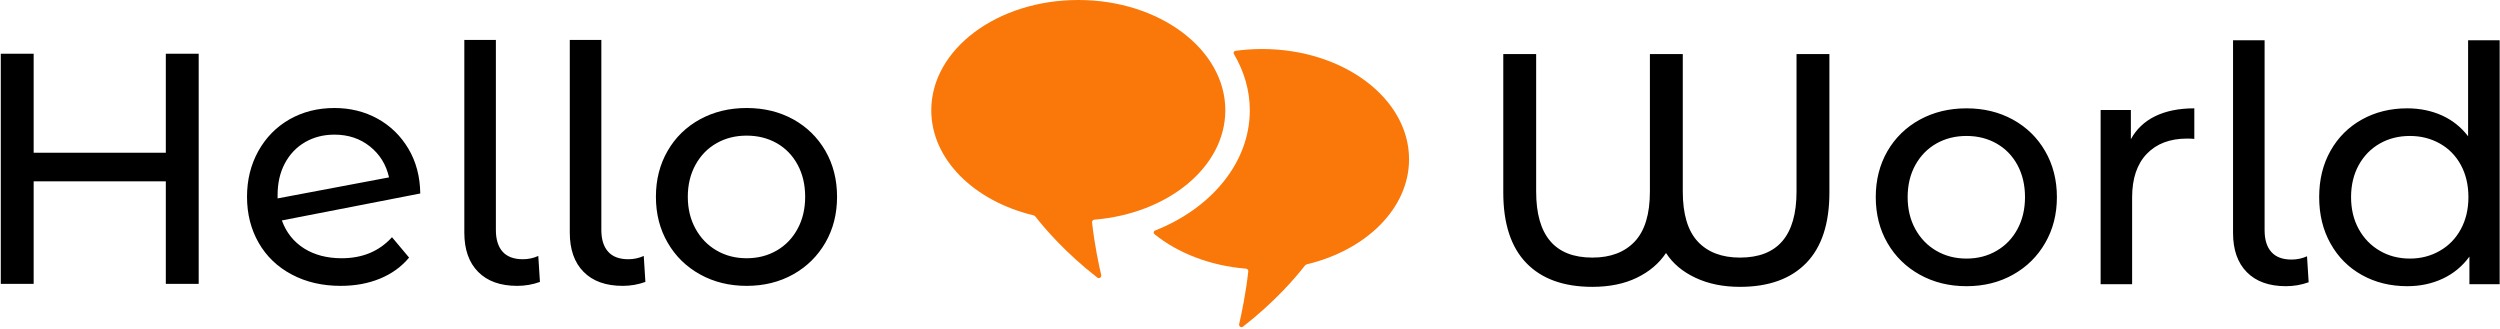 <svg xmlns="http://www.w3.org/2000/svg" version="1.1" xmlns:xlink="http://www.w3.org/1999/xlink" xmlns:svgjs="http://svgjs.dev/svgjs" width="2000" height="263" viewBox="0 0 2000 263"><g transform="matrix(1,0,0,1,0.177,-0.648)"><svg viewBox="0 0 380 50" data-background-color="#ffffff" preserveAspectRatio="xMidYMid meet" height="263" width="2000" xmlns="http://www.w3.org/2000/svg" xmlns:xlink="http://www.w3.org/1999/xlink"><g id="tight-bounds" transform="matrix(1,0,0,1,-0.034,0.123)"><svg viewBox="0 0 380.067 49.753" height="49.753" width="380.067"><g><svg viewBox="0 0 380.067 49.753" height="49.753" width="380.067"><g><svg viewBox="0 0 380.067 49.753" height="49.753" width="380.067"><g id="textblocktransform"><svg viewBox="0 0 380.067 49.753" height="49.753" width="380.067" id="textblock"><g><svg viewBox="0 0 380.067 49.753" height="49.753" width="380.067"><g><svg><g></g><g></g></svg></g><g><svg><g><svg></svg></g><g></g></svg></g><g id="text-0"><svg viewBox="0 0 380.067 49.753" height="49.753" width="380.067"><g transform="matrix(1,0,0,1,0,6.077)"><svg width="127.2" viewBox="5.25 -37.1 127.19 37.4" height="37.4" data-palette-color="#000000"><path d="M30.35-35L35.35-35 35.35 0 30.35 0 30.35-15.6 10.25-15.6 10.25 0 5.25 0 5.25-35 10.25-35 10.25-19.95 30.35-19.95 30.35-35ZM57.1-3.9Q61.85-3.9 64.75-7.1L64.75-7.1 67.35-4Q65.6-1.9 62.92-0.8 60.25 0.3 56.95 0.3L56.95 0.3Q52.75 0.3 49.5-1.43 46.25-3.15 44.47-6.25 42.7-9.35 42.7-13.25L42.7-13.25Q42.7-17.1 44.42-20.2 46.15-23.3 49.17-25.03 52.2-26.75 56-26.75L56-26.75Q59.6-26.75 62.55-25.13 65.5-23.5 67.25-20.55 69-17.6 69.05-13.75L69.05-13.75 48-9.65Q49-6.9 51.37-5.4 53.75-3.9 57.1-3.9L57.1-3.9ZM56-22.7Q53.5-22.7 51.52-21.55 49.55-20.4 48.45-18.32 47.35-16.25 47.35-13.5L47.35-13.5 47.35-13 64.3-16.2Q63.65-19.1 61.4-20.9 59.15-22.7 56-22.7L56-22.7ZM83.8 0.3Q79.95 0.3 77.85-1.83 75.75-3.95 75.75-7.8L75.75-7.8 75.75-37.1 80.55-37.1 80.55-8.2Q80.55-6.05 81.57-4.9 82.6-3.75 84.65-3.75L84.65-3.75Q85.9-3.75 87-4.25L87-4.25 87.25-0.3Q85.6 0.3 83.8 0.3L83.8 0.3ZM99.84 0.3Q95.99 0.3 93.89-1.83 91.79-3.95 91.79-7.8L91.79-7.8 91.79-37.1 96.59-37.1 96.59-8.2Q96.59-6.05 97.62-4.9 98.64-3.75 100.69-3.75L100.69-3.75Q101.94-3.75 103.04-4.25L103.04-4.25 103.29-0.3Q101.64 0.3 99.84 0.3L99.84 0.3ZM118.69 0.3Q114.74 0.3 111.59-1.45 108.44-3.2 106.67-6.28 104.89-9.35 104.89-13.25L104.89-13.25Q104.89-17.15 106.67-20.23 108.44-23.3 111.59-25.03 114.74-26.75 118.69-26.75L118.69-26.75Q122.64-26.75 125.77-25.03 128.89-23.3 130.67-20.23 132.44-17.15 132.44-13.25L132.44-13.25Q132.44-9.35 130.67-6.28 128.89-3.2 125.77-1.45 122.64 0.3 118.69 0.3L118.69 0.3ZM118.69-3.9Q121.24-3.9 123.27-5.08 125.29-6.25 126.44-8.38 127.59-10.5 127.59-13.25L127.59-13.25Q127.59-16 126.44-18.13 125.29-20.25 123.27-21.4 121.24-22.55 118.69-22.55L118.69-22.55Q116.14-22.55 114.12-21.4 112.09-20.25 110.92-18.13 109.74-16 109.74-13.25L109.74-13.25Q109.74-10.5 110.92-8.38 112.09-6.25 114.12-5.08 116.14-3.9 118.69-3.9L118.69-3.9Z" opacity="1" transform="matrix(1,0,0,1,0,0)" fill="#000000" class="undefined-yy-0"></path></svg></g><g><svg xmlns="http://www.w3.org/2000/svg" xmlns:xlink="http://www.w3.org/1999/xlink" version="1.1" x="141.525" y="0" viewBox="15.992 27 68.015 46.568" enable-background="new 0 0 100 100" xml:space="preserve" height="49.753" width="72.667" class="icon-cg-0" data-fill-palette-color="accent" id="cg-0"><path d="M63.08 33.979c-1.294 0-2.562 0.089-3.791 0.258-0.1 0.014-0.186 0.076-0.229 0.166-0.044 0.09-0.039 0.196 0.012 0.283 1.439 2.441 2.265 5.152 2.265 8.012 0 7.441-5.48 13.959-13.497 17.124-0.1 0.039-0.171 0.128-0.187 0.233-0.017 0.105 0.024 0.212 0.107 0.278 3.334 2.688 7.905 4.497 13.04 4.914 0.095 0.008 0.181 0.053 0.241 0.125 0.06 0.072 0.088 0.166 0.078 0.26-0.331 3.059-0.961 6.038-1.298 7.51-0.033 0.144 0.027 0.293 0.152 0.372 0.124 0.079 0.285 0.071 0.401-0.02 4.522-3.521 7.453-6.944 8.806-8.684 0.073-0.094 0.175-0.159 0.291-0.187 8.432-2.025 14.536-7.952 14.536-14.95C84.008 41.006 74.638 33.979 63.08 33.979z" fill="#f97809" data-fill-palette-color="accent"></path><path d="M57.85 42.697C57.85 34.028 48.479 27 36.922 27c-11.559 0-20.93 7.028-20.93 15.697 0 6.997 6.106 12.927 14.538 14.952 0.114 0.027 0.217 0.094 0.29 0.187 1.354 1.735 4.284 5.159 8.807 8.68 0.116 0.091 0.277 0.099 0.402 0.019 0.124-0.079 0.186-0.228 0.152-0.372-0.339-1.471-0.97-4.447-1.301-7.507-0.01-0.094 0.019-0.188 0.078-0.26 0.061-0.072 0.146-0.118 0.24-0.125C49.682 57.415 57.85 50.785 57.85 42.697z" fill="#f97809" data-fill-palette-color="accent"></path></svg></g><g transform="matrix(1,0,0,1,228.517,6.127)"><svg width="151.55" viewBox="4.95 -37.1 151.54 37.5" height="37.5" data-palette-color="#000000"><path d="M49.55-35L54.55-35 54.55-13.95Q54.55-6.85 51.03-3.23 47.5 0.4 40.95 0.4L40.95 0.4Q37.1 0.4 34.18-0.98 31.25-2.35 29.7-4.75L29.7-4.75Q28.1-2.35 25.25-0.98 22.4 0.4 18.5 0.4L18.5 0.4Q11.95 0.4 8.45-3.23 4.95-6.85 4.95-13.95L4.95-13.95 4.95-35 9.95-35 9.95-14.1Q9.95-4.05 18.5-4.05L18.5-4.05Q22.65-4.05 24.95-6.5 27.25-8.95 27.25-14.1L27.25-14.1 27.25-35 32.25-35 32.25-14.1Q32.25-8.95 34.52-6.5 36.8-4.05 40.95-4.05L40.95-4.05Q49.55-4.05 49.55-14.1L49.55-14.1 49.55-35ZM75.4 0.3Q71.45 0.3 68.3-1.45 65.15-3.2 63.37-6.28 61.6-9.35 61.6-13.25L61.6-13.25Q61.6-17.15 63.37-20.23 65.15-23.3 68.3-25.03 71.45-26.75 75.4-26.75L75.4-26.75Q79.35-26.75 82.47-25.03 85.6-23.3 87.37-20.23 89.15-17.15 89.15-13.25L89.15-13.25Q89.15-9.35 87.37-6.28 85.6-3.2 82.47-1.45 79.35 0.3 75.4 0.3L75.4 0.3ZM75.4-3.9Q77.95-3.9 79.97-5.08 82-6.25 83.15-8.38 84.3-10.5 84.3-13.25L84.3-13.25Q84.3-16 83.15-18.13 82-20.25 79.97-21.4 77.95-22.55 75.4-22.55L75.4-22.55Q72.85-22.55 70.82-21.4 68.8-20.25 67.62-18.13 66.45-16 66.45-13.25L66.45-13.25Q66.45-10.5 67.62-8.38 68.8-6.25 70.82-5.08 72.85-3.9 75.4-3.9L75.4-3.9ZM100.4-22.05Q101.65-24.35 104.09-25.55 106.55-26.75 110.05-26.75L110.05-26.75 110.05-22.1Q109.65-22.15 108.95-22.15L108.95-22.15Q105.05-22.15 102.82-19.83 100.59-17.5 100.59-13.2L100.59-13.2 100.59 0 95.8 0 95.8-26.5 100.4-26.5 100.4-22.05ZM123.99 0.3Q120.14 0.3 118.04-1.83 115.94-3.95 115.94-7.8L115.94-7.8 115.94-37.1 120.74-37.1 120.74-8.2Q120.74-6.05 121.77-4.9 122.79-3.75 124.84-3.75L124.84-3.75Q126.09-3.75 127.19-4.25L127.19-4.25 127.44-0.3Q125.79 0.3 123.99 0.3L123.99 0.3ZM151.69-37.1L156.49-37.1 156.49 0 151.89 0 151.89-4.2Q150.29-2 147.84-0.85 145.39 0.3 142.44 0.3L142.44 0.3Q138.59 0.3 135.54-1.4 132.49-3.1 130.77-6.18 129.04-9.25 129.04-13.25L129.04-13.25Q129.04-17.25 130.77-20.3 132.49-23.35 135.54-25.05 138.59-26.75 142.44-26.75L142.44-26.75Q145.29-26.75 147.69-25.68 150.09-24.6 151.69-22.5L151.69-22.5 151.69-37.1ZM142.84-3.9Q145.34-3.9 147.39-5.08 149.44-6.25 150.59-8.38 151.74-10.5 151.74-13.25L151.74-13.25Q151.74-16 150.59-18.13 149.44-20.25 147.39-21.4 145.34-22.55 142.84-22.55L142.84-22.55Q140.29-22.55 138.27-21.4 136.24-20.25 135.06-18.13 133.89-16 133.89-13.25L133.89-13.25Q133.89-10.5 135.06-8.38 136.24-6.25 138.27-5.08 140.29-3.9 142.84-3.9L142.84-3.9Z" opacity="1" transform="matrix(1,0,0,1,0,0)" fill="#000000" class="undefined-yy-1"></path></svg></g></svg></g></svg></g></svg></g></svg></g><g></g></svg></g><defs></defs></svg><rect width="380.067" height="49.753" fill="none" stroke="none" visibility="hidden"></rect></g></svg></g></svg>